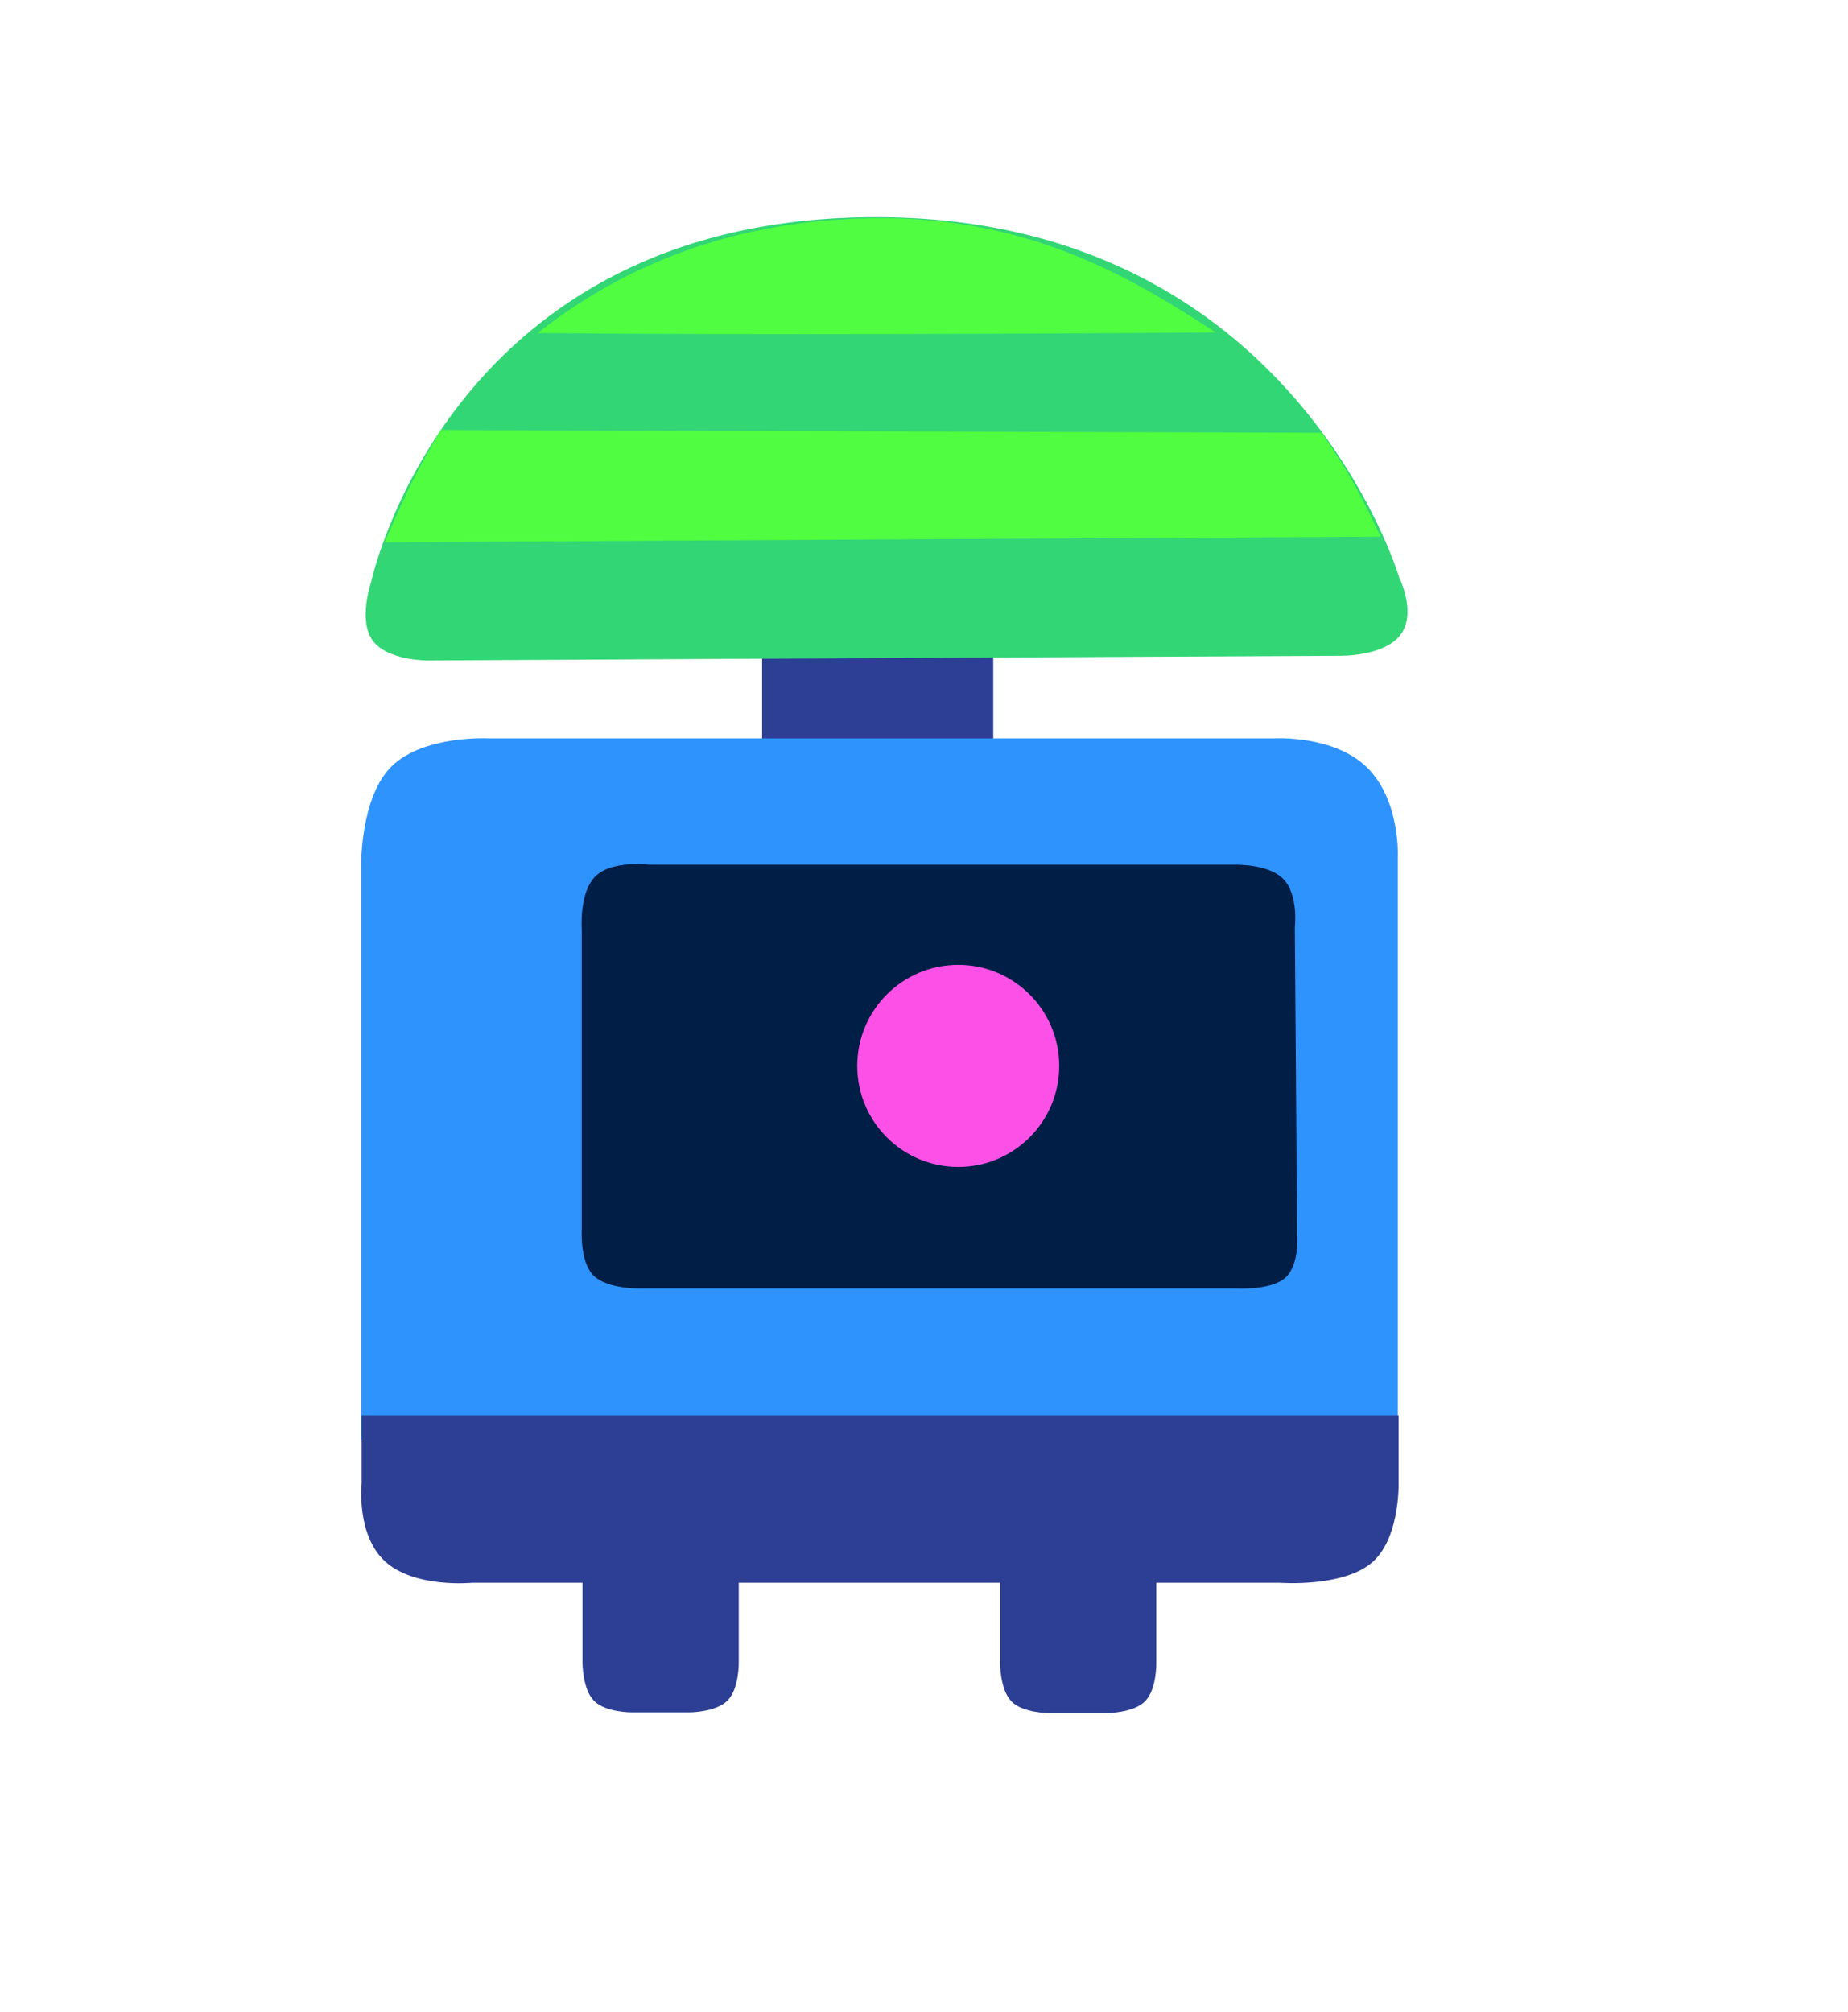 <svg version="1.1" xmlns="http://www.w3.org/2000/svg" xmlns:xlink="http://www.w3.org/1999/xlink" width="170" height="185"><g transform="translate(-158.557,-83.668)"><g data-paper-data="{&quot;isPaintingLayer&quot;:true}" fill-rule="nonzero" stroke="none" stroke-width="0" stroke-linecap="butt" stroke-linejoin="miter" stroke-miterlimit="10" stroke-dasharray="" stroke-dashoffset="0" style="mix-blend-mode: normal"><path d="M228.664,164.942v-33.79h21.261v33.79z" data-paper-data="{&quot;origPos&quot;:null,&quot;index&quot;:null}" fill="#2d3f94"/><path d="M191.779,216.072v-52.616c0,0 -0.141,-6.464 2.826,-9.334c2.967,-2.87 8.911,-2.55 8.911,-2.55h72.227c0,0 5.597,-0.345 8.647,2.752c3.05,3.097 2.752,8.269 2.752,8.269v53.479z" data-paper-data="{&quot;origPos&quot;:null,&quot;index&quot;:null}" fill="#2e93fd"/><path d="M213.104,200.921c-1.21,-1.27 -1.032,-4.182 -1.032,-4.182v-27.618c0,0 -0.255,-3.427 1.29,-4.9c1.546,-1.473 4.933,-1.032 4.933,-1.032h53.651c0,0 3.206,-0.151 4.645,1.29c1.439,1.442 1.08,4.446 1.08,4.446l0.21,28.079c0,0 0.287,2.867 -1.032,4.122c-1.32,1.255 -4.645,1.032 -4.645,1.032h-54.971c0,0 -2.919,0.033 -4.129,-1.237z" data-paper-data="{&quot;origPos&quot;:null,&quot;index&quot;:null}" fill="#011e46"/><g data-paper-data="{&quot;origPos&quot;:null,&quot;index&quot;:null}" fill="#2d3f94"><path d="M194.026,227.299c-2.717,-2.434 -2.201,-7.155 -2.201,-7.155v-6.329h95.392v5.779c0,0 0.263,5.334 -2.379,7.705c-2.642,2.371 -8.531,1.926 -8.531,1.926h-74.345c0,0 -5.218,0.508 -7.935,-1.926z" data-paper-data="{&quot;origPos&quot;:null}"/><path d="M212.14,236.525v-17.753h14.376v17.68c0,0 0.071,2.482 -1.027,3.596c-1.098,1.114 -3.594,1.092 -3.594,1.092h-5.205c0,0 -2.422,0.022 -3.495,-1.066c-1.073,-1.088 -1.055,-3.549 -1.055,-3.549z" data-paper-data="{&quot;origPos&quot;:null}"/><path d="M250.551,236.59v-17.753h14.376v17.68c0,0 0.071,2.482 -1.027,3.596c-1.098,1.114 -3.594,1.092 -3.594,1.092h-5.205c0,0 -2.422,0.022 -3.495,-1.066c-1.073,-1.088 -1.055,-3.549 -1.055,-3.549z" data-paper-data="{&quot;origPos&quot;:null}"/></g><g data-paper-data="{&quot;origPos&quot;:null,&quot;index&quot;:null}"><path d="M239.441,103.642c38.109,0.16 47.834,33.142 47.834,33.142c0,0 1.635,3.264 0.109,5.273c-1.525,2.009 -5.569,1.918 -5.569,1.918l-84.011,0.432c0,0 -3.651,0.004 -4.98,-1.854c-1.329,-1.859 -0.139,-5.305 -0.139,-5.305c0,0 7.12,-33.779 46.755,-33.607z" data-paper-data="{&quot;origPos&quot;:null}" fill="#32d675"/><path d="M239.901,103.735c13.908,0.051 23.205,5.766 30.492,10.506c-13.416,0.116 -43.256,0.257 -62.373,0.056c7.513,-5.931 17.845,-10.626 31.882,-10.562z" data-paper-data="{&quot;origPos&quot;:null}" fill="#51fd40"/><path d="M193.946,133.534c0,0 1.473,-3.462 2.581,-5.678c0.906,-1.813 2.581,-4.645 2.581,-4.645l81.037,0.258c0,0 1.655,2.413 2.549,3.957c1.322,2.283 2.87,5.592 2.87,5.592z" data-paper-data="{&quot;origPos&quot;:null}" fill="#51fd40"/></g><path d="M237.415,181.691c0,-5.131 4.16,-9.291 9.291,-9.291c5.131,0 9.291,4.16 9.291,9.291c0,5.131 -4.16,9.291 -9.291,9.291c-5.131,0 -9.291,-4.16 -9.291,-9.291z" data-paper-data="{&quot;origPos&quot;:null,&quot;index&quot;:null}" fill="#fd50e7"/><path d="M158.557,268.668v-185h170v185z" fill="none"/></g></g></svg>